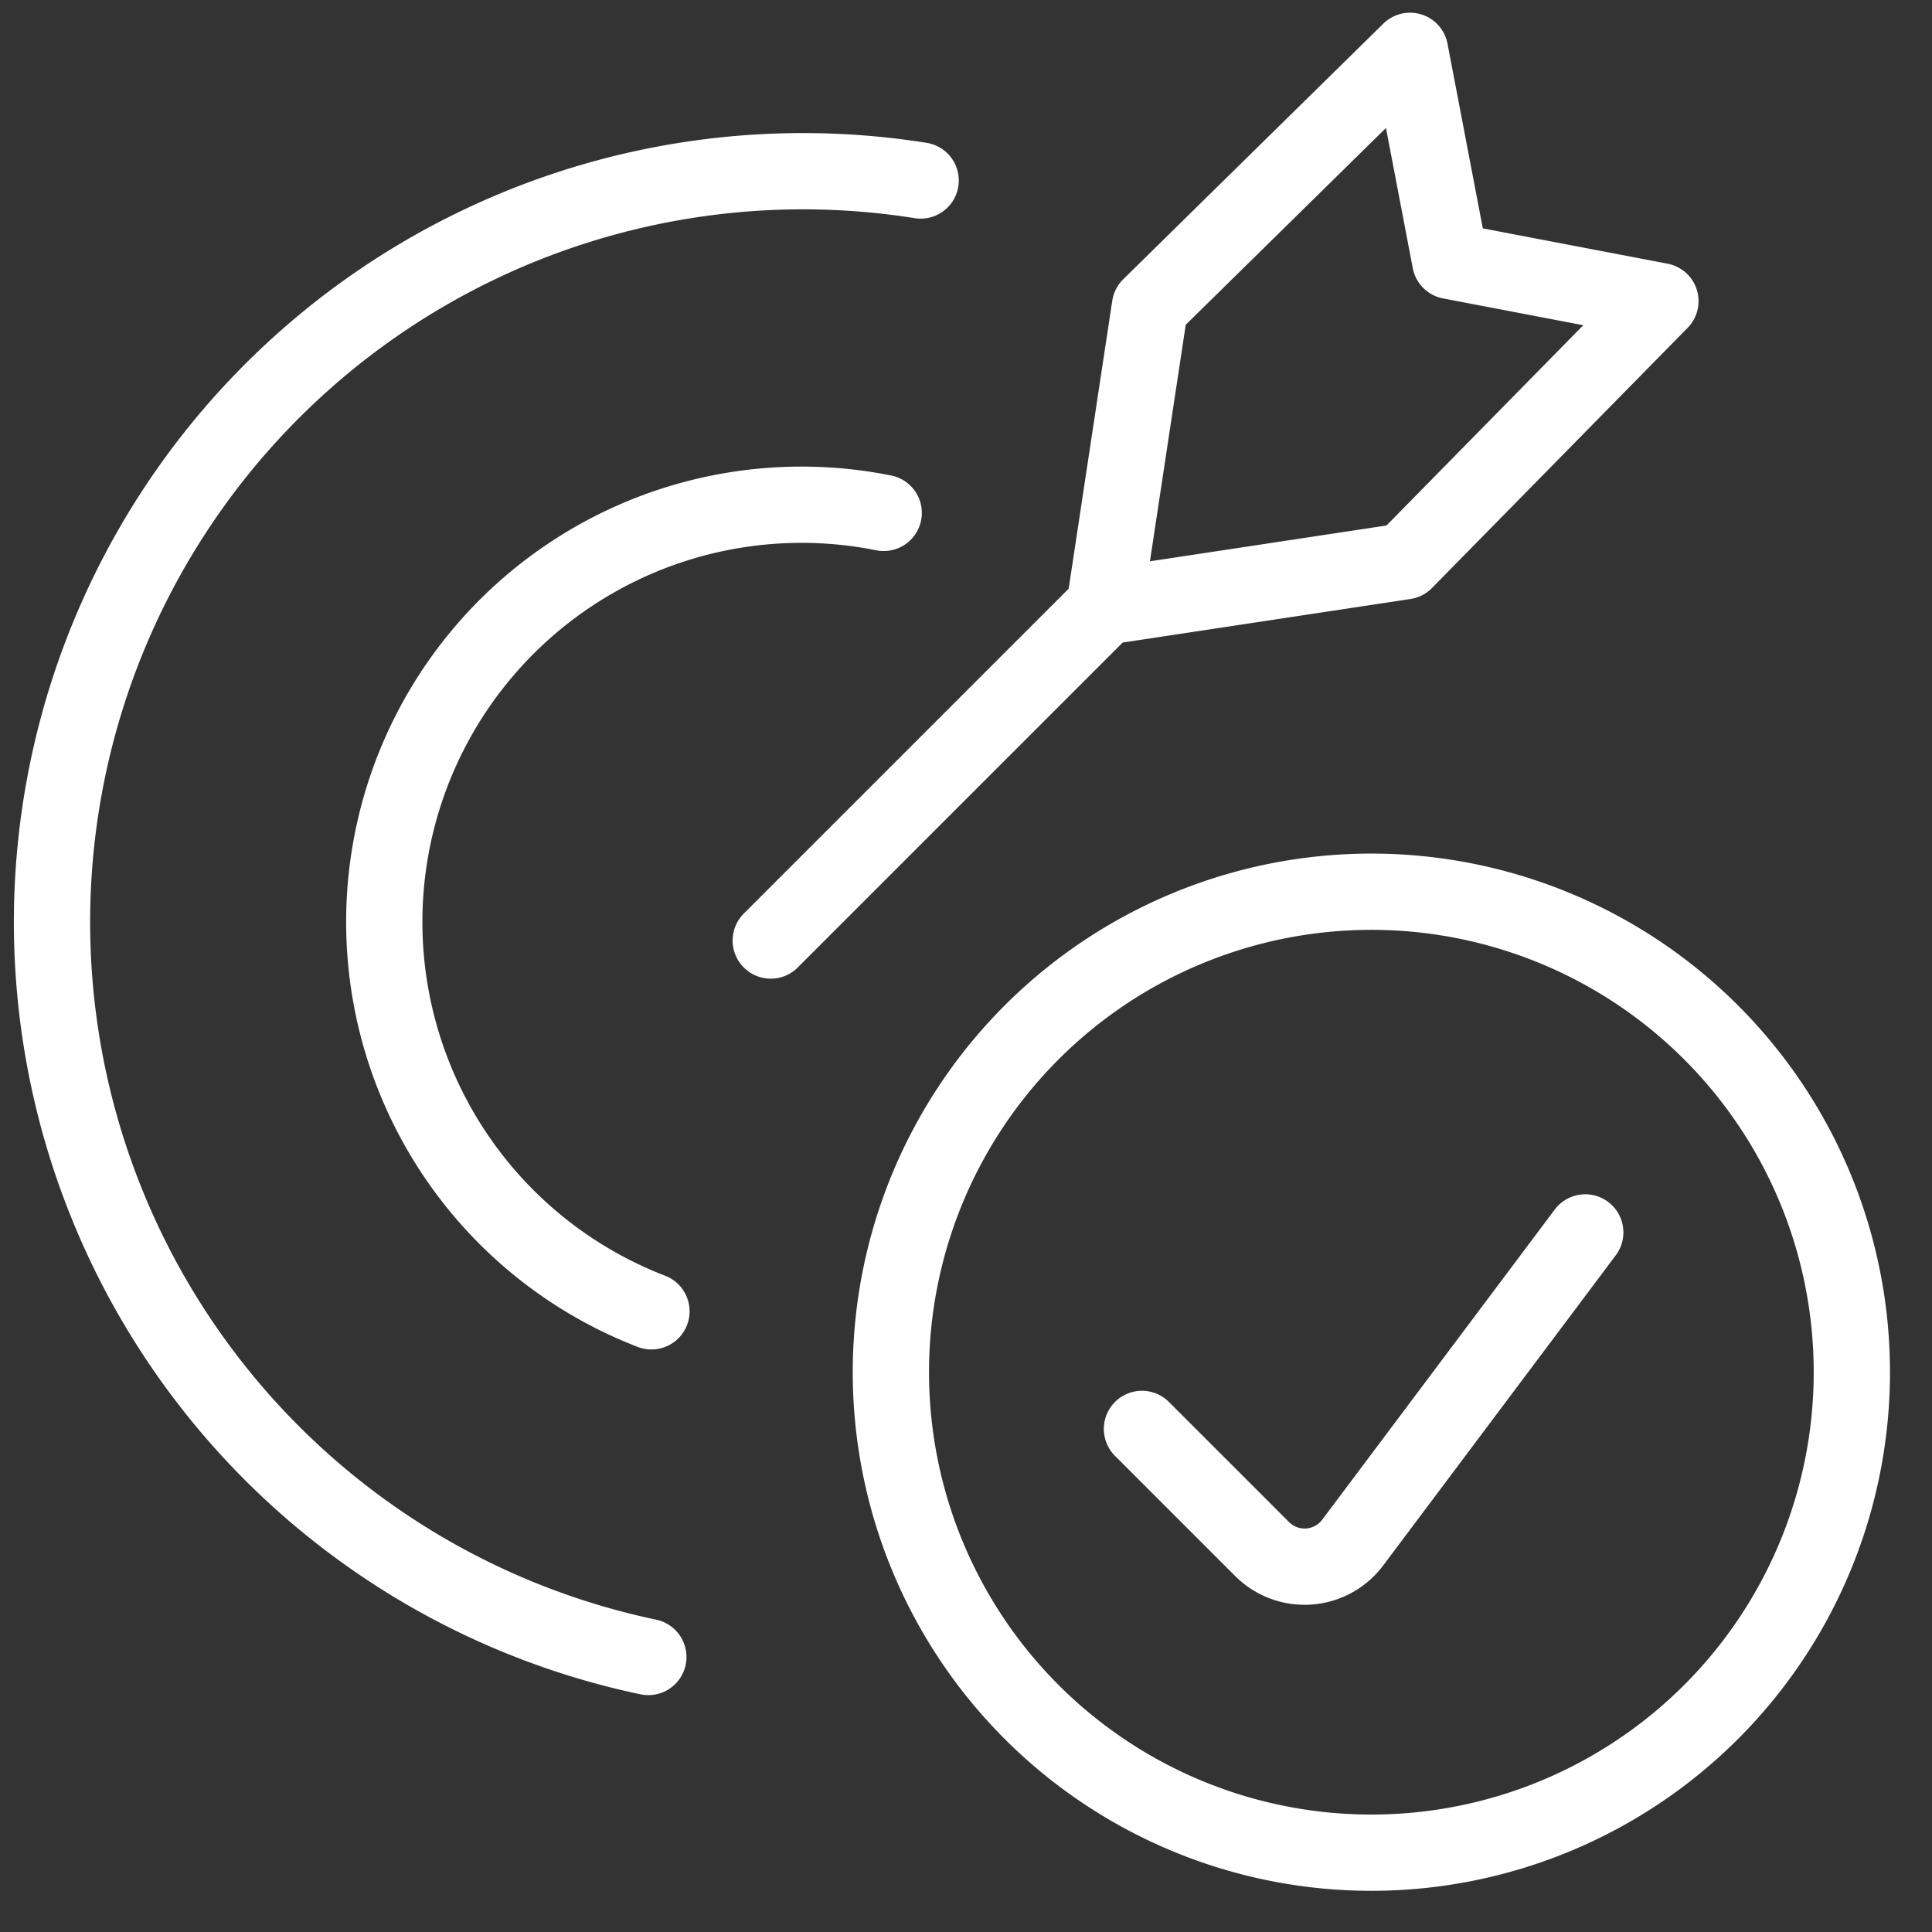 <svg width="38" height="38" fill="none" xmlns="http://www.w3.org/2000/svg"><rect width="100%" height="100%" fill="#333333" stroke="none"/><path d="M12.813 25.792a8.207 8.207 0 014.568-15.704m-4.629 22.503A14.77 14.77 0 0118.108 3.55M15.16 18.499l6.563-6.563m.001-.002l.894-5.906L27.734 1l.79 4.133 4.134.79-5.028 5.117-5.906.894zm5.249 24.506a9.45 9.45 0 100-18.901 9.45 9.45 0 000 18.901z" stroke="#fff" stroke-width="1.5" stroke-linecap="round" stroke-linejoin="round"/><path d="M31.18 24.24l-4.575 6.102a1.182 1.182 0 01-1.781.126l-2.363-2.363" stroke="#fff" stroke-width="1.5" stroke-linecap="round" stroke-linejoin="round"/></svg>